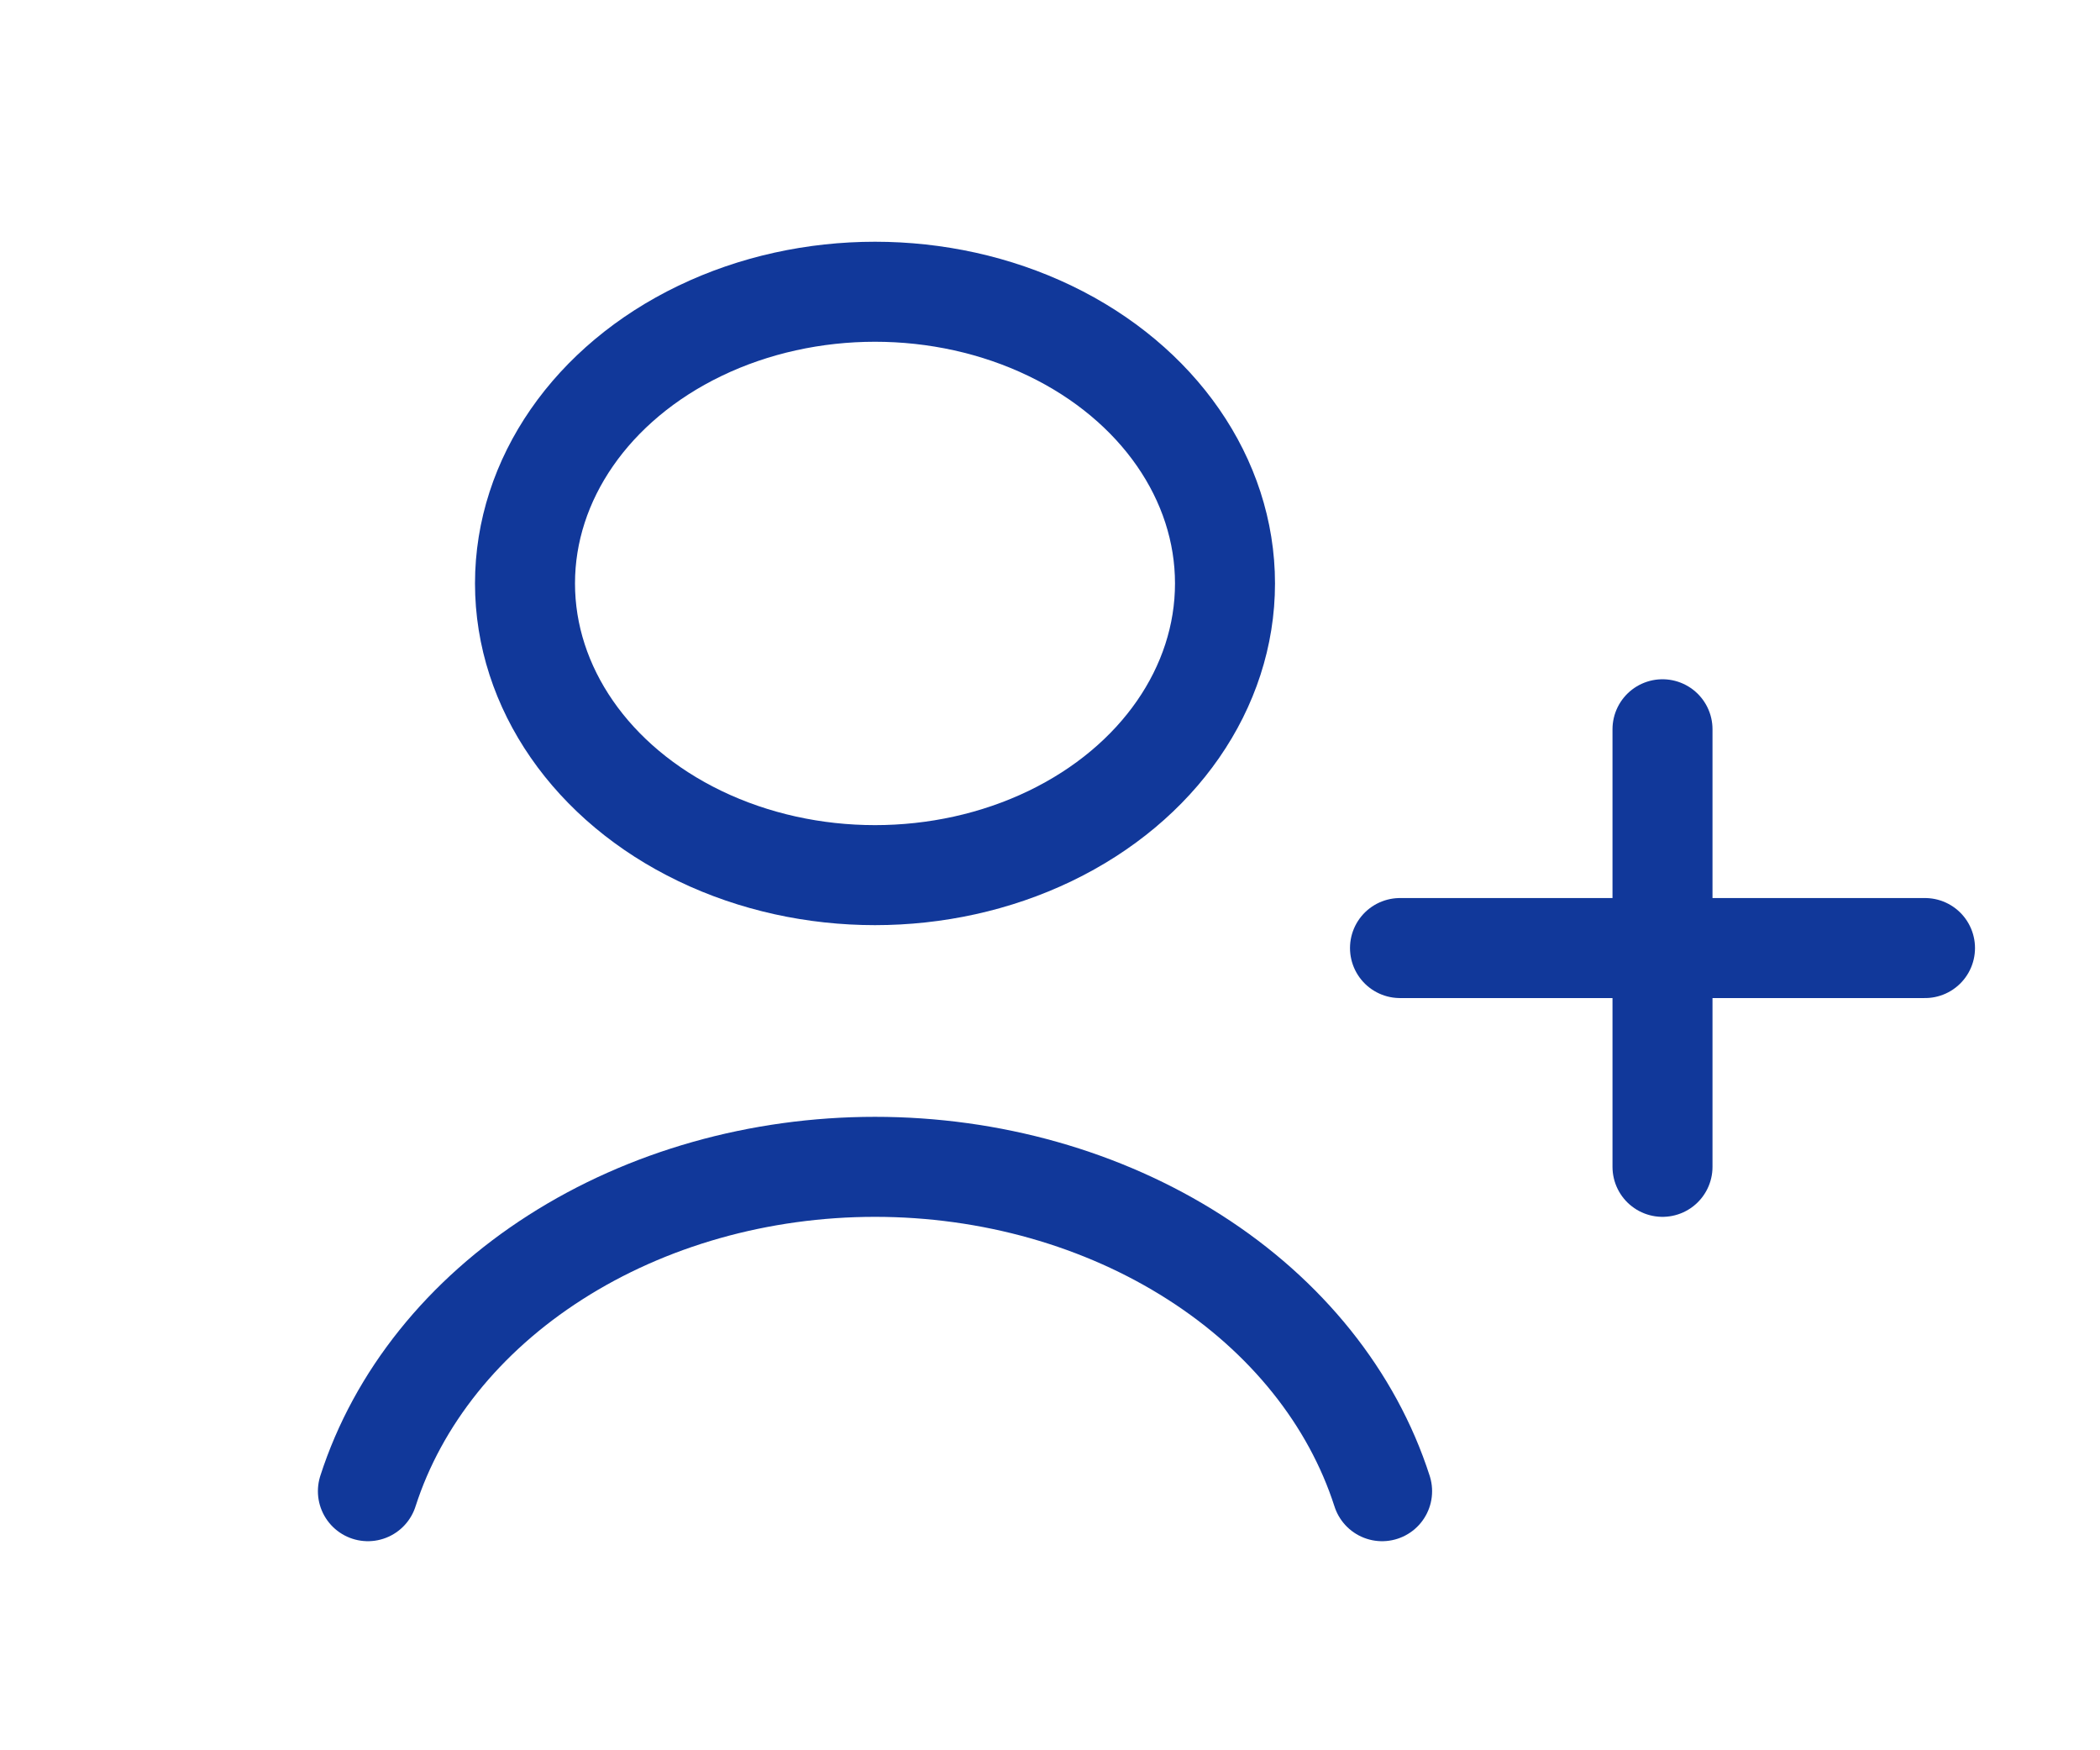 <svg width="42" height="35" viewBox="0 0 42 35" fill="none" xmlns="http://www.w3.org/2000/svg">
<ellipse cx="17.5" cy="11.667" rx="7" ry="5.833" stroke="#11389A" stroke-width="2" stroke-linecap="round"/>
<path d="M27.642 29.819C27.044 27.958 25.726 26.314 23.892 25.142C22.058 23.969 19.811 23.333 17.5 23.333C15.189 23.333 12.942 23.969 11.108 25.142C9.274 26.314 7.956 27.958 7.358 29.819" stroke="#11389A" stroke-width="2" stroke-linecap="round"/>
<path d="M33.25 14.583L33.25 23.333" stroke="#11389A" stroke-width="2" stroke-linecap="round"/>
<path d="M38.5 18.958L28 18.958" stroke="#11389A" stroke-width="2" stroke-linecap="round"/>
</svg>
